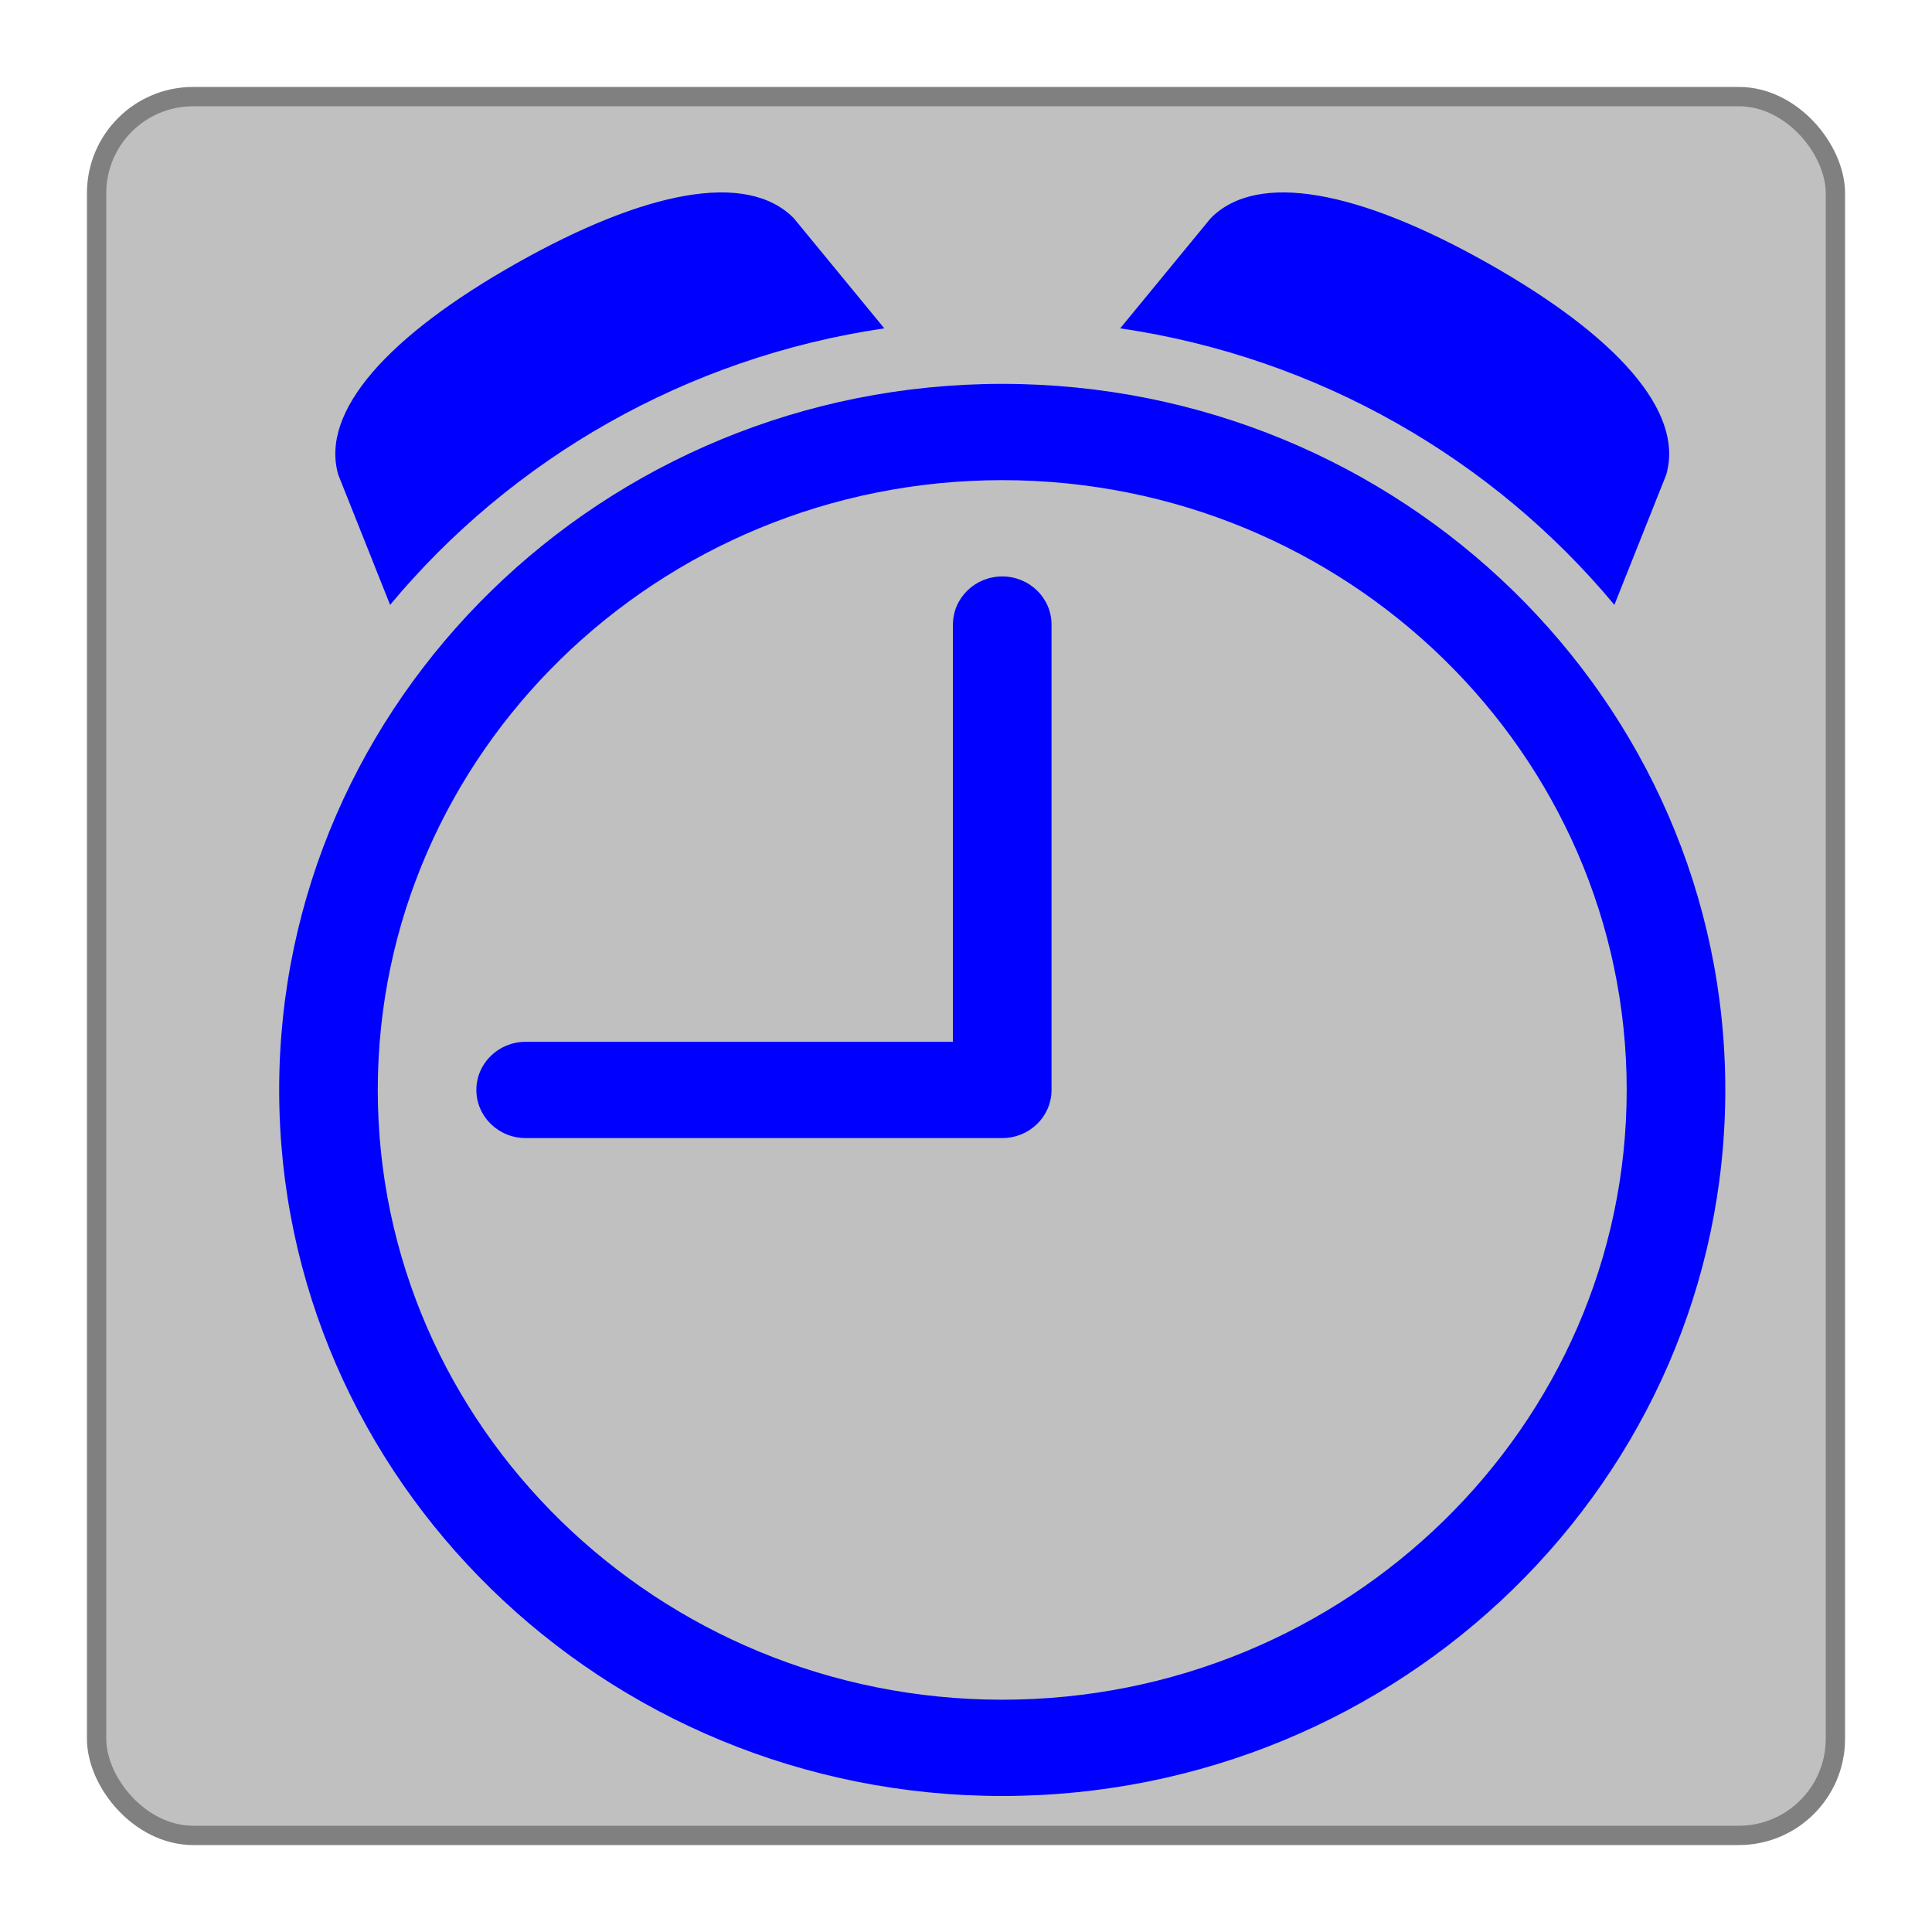 <?xml version="1.0" encoding="UTF-8"?>
<!-- Generator: Adobe Illustrator 15.1.0, SVG Export Plug-In . SVG Version: 6.00 Build 0)  -->
<svg xmlns="http://www.w3.org/2000/svg" xmlns:xlink="http://www.w3.org/1999/xlink" version="1.1" id="Layer_1" x="0px" y="0px" width="100px" height="100px" viewBox="0 0 100 100" enable-background="new 0 0 100 100" xml:space="preserve">
    <desc>Alarm Clock</desc>
    <g class="border">
        <rect x="5" y="5" rx="5" width="90" height="90" fill="silver" stroke="gray" stroke-width="1px"/>
    </g>
    <g fill="blue" transform="scale(.85, .83) translate(15,10)" style="filter:url(#dropshadow)">
        <path d="M6.755,25.72c7.382-9.081,18.004-15.425,30.093-17.245l-5.514-6.871c-2.868-2.967-9.069-1.697-16.868,2.807  C6.667,8.914,2.468,13.648,3.602,17.615L6.755,25.72z"/>
        <path d="M44.03,23.948c-1.658,0-3.002,1.344-3.002,3.002v26.018H15.01c-1.658,0-3.002,1.344-3.002,3.002s1.344,3.002,3.002,3.002  H44.03c1.658,0,3.002-1.344,3.002-3.002V26.95C47.032,25.292,45.688,23.948,44.03,23.948z"/>
        <path d="M81.306,25.72c-7.382-9.081-18.004-15.425-30.093-17.245l5.514-6.871c2.868-2.967,9.069-1.697,16.868,2.807  c7.799,4.503,11.998,9.237,10.864,13.204L81.306,25.72z"/>
        <path d="M44.03,11.939C19.752,11.939,0,31.691,0,55.969C0,80.249,19.752,100,44.03,100s44.03-19.752,44.03-44.031  C88.061,31.691,68.309,11.939,44.03,11.939z M44.03,93.996c-20.968,0-38.026-17.059-38.026-38.026S23.062,17.943,44.03,17.943  s38.026,17.059,38.026,38.026S64.998,93.996,44.03,93.996z"/>
    </g>
    <filter id="dropshadow" height="130%">
        <feGaussianBlur in="SourceAlpha" stdDeviation="3"/> <!-- stdDeviation is how much to blur -->
        <feOffset dx="2" dy="2" result="offsetblur"/> <!-- how much to offset -->
        <feMerge>
            <feMergeNode/> <!-- this contains the offset blurred image -->
            <feMergeNode in="SourceGraphic"/> <!-- this contains the element that the filter is applied to -->
         </feMerge>
      </filter>

</svg>